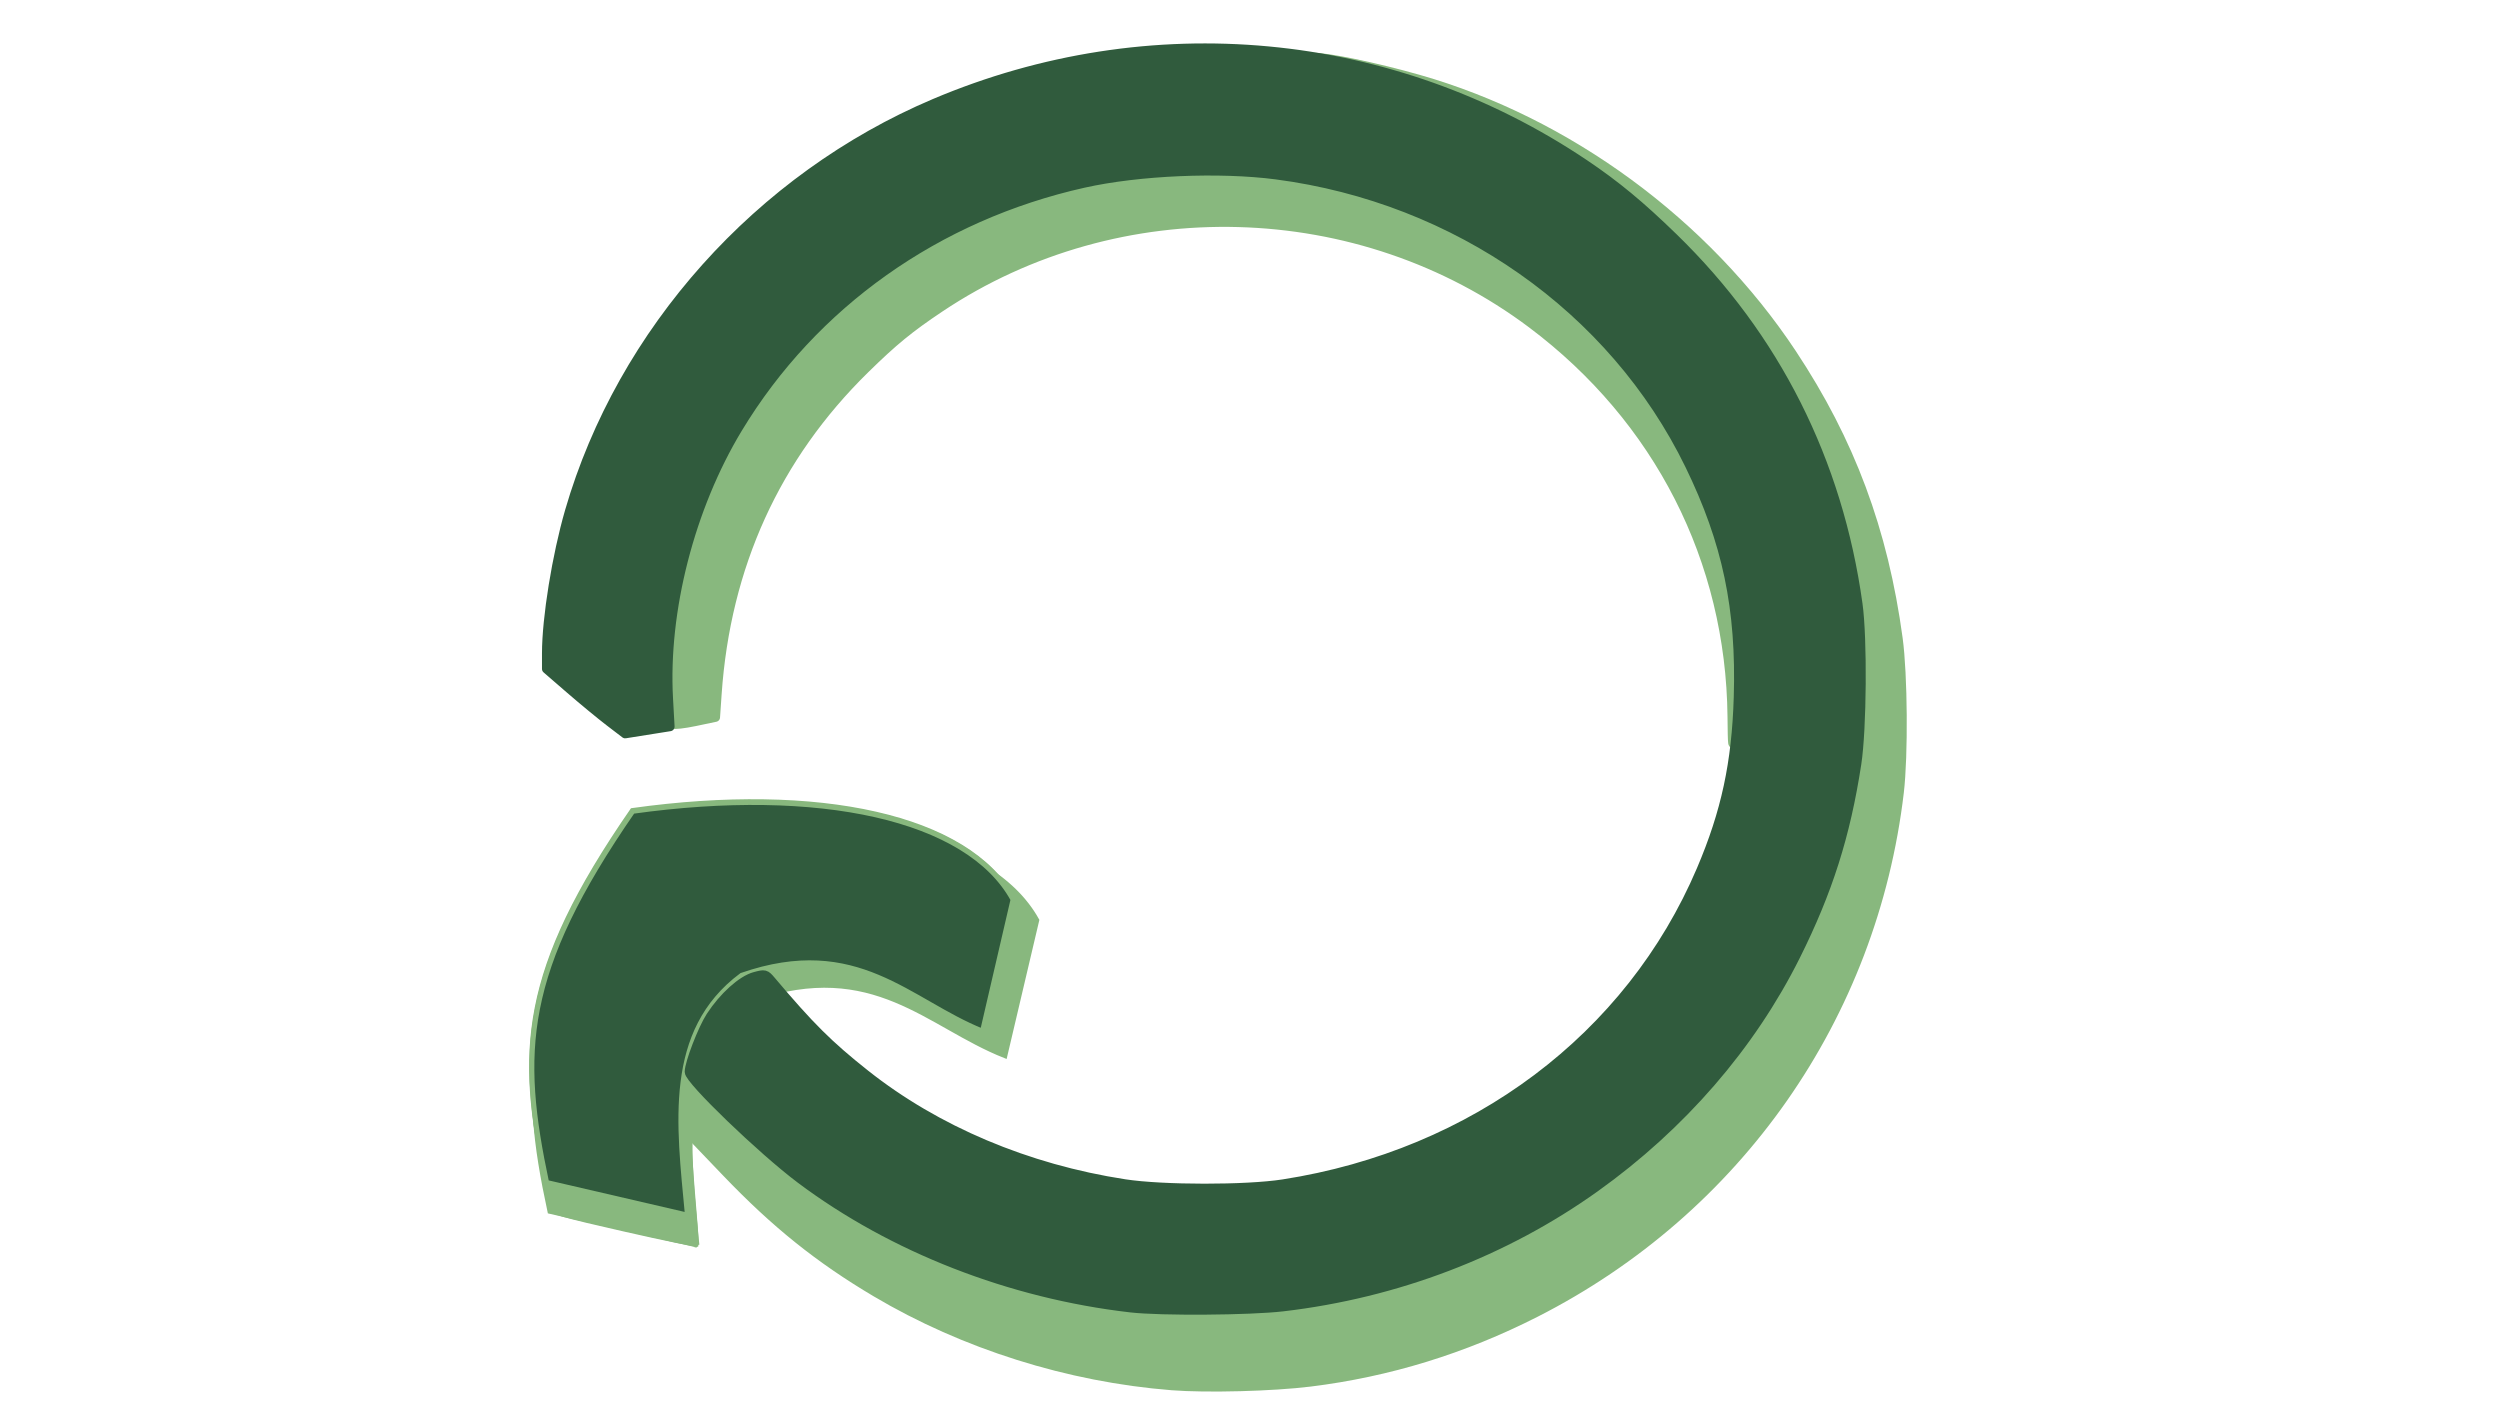 <?xml version="1.0" encoding="UTF-8" standalone="no"?>
<!-- Created with Inkscape (http://www.inkscape.org/) -->

<svg
   xmlns:dc="http://purl.org/dc/elements/1.1/"
   xmlns:cc="http://creativecommons.org/ns#"
   xmlns:rdf="http://www.w3.org/1999/02/22-rdf-syntax-ns#"
   xmlns:svg="http://www.w3.org/2000/svg"
   xmlns="http://www.w3.org/2000/svg"
   xmlns:sodipodi="http://sodipodi.sourceforge.net/DTD/sodipodi-0.dtd"
   xmlns:inkscape="http://www.inkscape.org/namespaces/inkscape"
   width="1920"
   height="1080"
   viewBox="0 0 508 285.75"
   version="1.1"
   id="svg4556"
   sodipodi:docname="recyclage.svg"
   inkscape:version="0.92.3 (2405546, 2018-03-11)"
   inkscape:export-filename="A:\OneDrive\Projet L I A\WEB\LIA3\content\Chartes graphiques\Version 3\Icones\recyclage.png"
   inkscape:export-xdpi="98.21106"
   inkscape:export-ydpi="98.21106">
  <defs
     id="defs4550">
    <inkscape:perspective
       sodipodi:type="inkscape:persp3d"
       inkscape:vp_x="38.434137 : 123.07559 : 1"
       inkscape:vp_y="0 : 1000 : 0"
       inkscape:vp_z="546.43412 : 123.07559 : 1"
       inkscape:persp3d-origin="292.43413 : 75.450598 : 1"
       id="perspective4613" />
    <inkscape:path-effect
       effect="skeletal"
       id="path-effect819"
       is_visible="true"
       pattern="M 0,5 C 0,2.24 2.24,0 5,0 7.76,0 10,2.24 10,5 10,7.76 7.76,10 5,10 2.24,10 0,7.76 0,5 Z"
       copytype="single_stretched"
       prop_scale="0.265"
       scale_y_rel="false"
       spacing="0"
       normal_offset="0"
       tang_offset="0"
       prop_units="false"
       vertical_pattern="false"
       fuse_tolerance="0" />
    <clipPath
       clipPathUnits="userSpaceOnUse"
       id="clipPath1205">
      <g
         style="fill:#890093;fill-opacity:0;stroke:#890000;stroke-opacity:1"
         id="use1207"
         inkscape:label="Clip">
        <path
           style="fill:#890093;fill-opacity:0;stroke:#890000;stroke-width:1.011;stroke-linecap:butt;stroke-linejoin:miter;stroke-miterlimit:4;stroke-dasharray:none;stroke-opacity:1"
           d="M 350.493,161.534 C 350.945,108.486 311.467,55.446 245.597,55.763 196.114,55.056 145.593,100.592 145.785,159.701 c 1.502,53.292 43.51,97.505 98.375,97.256 54.931,0.33 107.423,-44.808 106.333,-95.423 z"
           id="path1284"
           inkscape:connector-curvature="0"
           sodipodi:nodetypes="ccccc" />
        <path
           style="display:inline;fill:#890093;fill-opacity:0;stroke:#890000;stroke-width:1.355;stroke-linecap:butt;stroke-linejoin:miter;stroke-miterlimit:4;stroke-dasharray:none;stroke-opacity:1"
           d="M 384.62,164.097 C 385.224,92.767 332.512,21.447 244.559,21.874 178.488,20.922 111.03,82.151 111.287,161.633 c 2.006,71.658 58.096,131.109 131.354,130.774 73.346,0.443 143.435,-60.25 141.98,-128.31 z"
           id="path1286"
           inkscape:connector-curvature="0"
           sodipodi:nodetypes="ccccc" />
      </g>
    </clipPath>
  </defs>
  <sodipodi:namedview
     id="base"
     pagecolor="#ffffff"
     bordercolor="#666666"
     borderopacity="1.0"
     inkscape:pageopacity="0.0"
     inkscape:pageshadow="2"
     inkscape:zoom="0.38122924"
     inkscape:cx="812.44795"
     inkscape:cy="465.32921"
     inkscape:document-units="mm"
     inkscape:current-layer="g825"
     showgrid="false"
     units="px"
     inkscape:window-width="1360"
     inkscape:window-height="715"
     inkscape:window-x="-8"
     inkscape:window-y="-8"
     inkscape:window-maximized="1"
     inkscape:snap-global="false" />
  <g
     transform="translate(0,-11.25)"
     id="g825"
     inkscape:groupmode="layer"
     inkscape:label="Copie de Calque 1"
     style="display:inline">
    <path
       style="display:inline;opacity:1;fill:#88b87e;fill-opacity:1;stroke:#88b87e;stroke-width:1;stroke-linecap:butt;stroke-linejoin:miter;stroke-miterlimit:4;stroke-dasharray:none;stroke-opacity:1"
       d="m 141.612,264.224 -29.864,-6.832 c -5.858,-27.195 -5.376,-43.9 18.261,-77.607 39.476,-5.445 71.12,1.274 80.66,18.453 l -6.476,27.52 c -15.633,-6.182 -26.588,-20.053 -51.076,-11.685 -16.035,11.764 -13.305,31.146 -11.507,50.151 z"
       id="path4596-25"
       inkscape:connector-curvature="0"
       sodipodi:nodetypes="ccccccc" />
    <path
       style="fill:#305b3d;fill-opacity:1;stroke:#88b87e;stroke-width:1;stroke-linecap:butt;stroke-linejoin:miter;stroke-miterlimit:4;stroke-dasharray:none;stroke-opacity:1"
       d="m 139.62,257.996 -28.613,-6.639 c -5.613,-26.426 -5.15,-42.658 17.496,-75.41 37.823,-5.291 68.141,1.238 77.282,17.931 l -6.204,26.741 C 184.602,214.612 174.106,201.134 150.645,209.265 135.281,220.696 137.897,239.53 139.62,257.996 Z"
       id="path4596"
       inkscape:connector-curvature="0"
       sodipodi:nodetypes="ccccccc" />
    <path
       style="display:inline;opacity:1;fill:#88b87e;fill-opacity:1;stroke:none;stroke-width:7.01;stroke-linecap:round;stroke-linejoin:round;stroke-miterlimit:4;stroke-dasharray:none;stroke-dashoffset:0;stroke-opacity:1"
       d="M 898.304,1066.011 C 818.562,1059.727 737.904,1034.3 669.932,994.019 626.237,968.124 592.294,940.9 554.519,901.451 l -24.446,-25.529 1.148,16.693 c 0.632,9.181 2.035,26.975 3.119,39.541 1.084,12.566 1.514,23.305 0.955,23.864 -0.559,0.559 -26.197,-4.713 -56.975,-11.715 -47.711,-10.854 -56.167,-13.278 -57.369,-16.445 -2.823,-7.434 -11.127,-61.806 -12.915,-84.566 -3.857,-49.098 4.258,-90.579 26.956,-137.799 8.317,-17.302 17.608,-34.684 19.441,-36.37 0.564,-0.519 2.954,-4.117 5.312,-7.996 2.358,-3.879 4.678,-6.662 5.156,-6.185 0.478,0.478 -3.88,8.937 -9.683,18.797 -19.863,33.751 -34.345,68.813 -40.989,99.237 -5.175,23.701 -4.729,72.704 0.955,104.792 2.349,13.259 4.96,25.396 5.803,26.971 1.051,1.964 17.621,6.555 52.754,14.616 28.172,6.464 51.559,11.415 51.972,11.002 0.413,-0.413 -0.136,-9.492 -1.219,-20.176 -1.084,-10.684 -1.994,-32.78 -2.023,-49.102 -0.058,-32.133 3.786,-54.854 11.692,-69.126 4.225,-7.627 3.792,-4.752 -1.612,10.7 -6.919,19.783 -7.044,18.96 4.972,32.854 58.143,67.23 143.628,121.643 234.033,148.968 24.675,7.458 58.723,14.913 86.199,18.873 10.593,1.527 34.995,2.369 66.773,2.303 41.989,-0.087 54.275,-0.758 76.047,-4.159 146.399,-22.863 273.334,-103.269 351.967,-222.952 14.906,-22.688 39.062,-70.884 48.673,-97.112 19.767,-53.945 30.65,-123.533 27.888,-178.327 -6.386,-126.675 -56.612,-236.647 -148.669,-325.519 -38.883,-37.538 -77.481,-64.45 -127.765,-89.084 -44.318,-21.712 -89.468,-36.688 -136.406,-45.248 -7.608,-1.387 -11.746,-2.612 -9.196,-2.721 10.407,-0.445 48.46,7.423 81.612,16.875 115.115,32.819 221.439,110.881 288.231,211.615 45.09,68.004 70.728,136.824 82.024,220.171 3.799,28.028 4.266,90.1 0.895,118.708 -20.398,173.08 -124.793,322.44 -280.822,401.78 -55.454,28.198 -113.351,46.014 -173.925,53.52 -29.032,3.597 -79.817,4.933 -106.777,2.809 z"
       id="path1968"
       inkscape:connector-curvature="0"
       transform="matrix(0.265,0,0,0.265,0,11.25)" />
    <path
       style="display:inline;fill:#305b3d;fill-opacity:1;stroke:#88b87e;stroke-width:1;stroke-linecap:butt;stroke-linejoin:miter;stroke-miterlimit:4;stroke-dasharray:none;stroke-opacity:1"
       d="m 139.684,258.16 -28.613,-6.639 c -5.613,-26.426 -5.15,-42.658 17.496,-75.41 37.823,-5.291 68.141,1.238 77.282,17.931 l -6.204,26.741 c -14.979,-6.007 -25.475,-19.486 -48.936,-11.354 -15.363,11.431 -12.747,30.265 -11.025,48.731 z"
       id="path4596-3"
       inkscape:connector-curvature="0"
       sodipodi:nodetypes="ccccccc"
       inkscape:export-xdpi="97"
       inkscape:export-ydpi="97" />
    <path
       style="display:inline;opacity:1;fill:#88b87e;fill-opacity:1;stroke:#88b87e;stroke-width:7.01;stroke-linecap:round;stroke-linejoin:round;stroke-miterlimit:4;stroke-dasharray:none;stroke-dashoffset:0;stroke-opacity:1"
       d="M 1328.139,549.476 C 1326.927,429.439 1271.788,321.223 1174.694,248.322 1042.801,149.291 857.821,144.249 720.671,235.946 c -23.482,15.7 -35.551,25.586 -57.421,47.037 -68.437,67.125 -106.65,151.073 -113.404,249.132 l -1.232,17.881 -15.624,3.279 c -8.593,1.803 -16.243,2.661 -16.999,1.905 -0.756,-0.755 -1.671,-12.281 -2.032,-25.613 C 510.731,410.506 567.174,294.761 665.504,218.802 778.426,131.57 935.472,108.065 1071.16,158.088 c 130.529,48.122 225.977,156.657 254.22,289.077 4.127,19.349 4.929,28.482 5.646,64.286 0.46,22.953 0.057,46.741 -0.895,52.862 -1.554,9.998 -1.757,8.49 -1.993,-14.838 z"
       id="path1964"
       inkscape:connector-curvature="0"
       transform="matrix(0.265,0,0,0.265,0,11.25)" />
    <path
       style="display:inline;opacity:1;fill:#305b3d;fill-opacity:1;stroke:#305b3d;stroke-width:7.01;stroke-linecap:round;stroke-linejoin:round;stroke-miterlimit:4;stroke-dasharray:none;stroke-dashoffset:0;stroke-opacity:1"
       d="M 867.03,1002.85 C 774.843,992.247 684.324,956.93 613.849,904.067 584.306,881.907 528.528,828.192 528.528,821.901 c 0,-6.652 10.116,-32.947 16.379,-42.575 9.845,-15.135 23.95,-27.833 33.886,-30.509 7.744,-2.085 8.208,-1.97 12.5,3.115 29.668,35.149 44.114,49.514 72.1,71.697 54.463,43.169 124.156,72.63 199,84.121 29.276,4.495 92.937,4.542 121.566,0.09 146.552,-22.788 265.852,-112.437 320.51,-240.851 18.847,-44.279 26.935,-81.893 28.468,-132.384 2.061,-67.907 -8.699,-119.132 -37.396,-178.031 C 1236.969,236.358 1117.172,152.238 978.687,134.086 935.093,128.372 873.15,131.051 830.989,140.475 718.409,165.637 623.51,232.92 565.768,328.516 529.136,389.162 508.828,468.25 512.567,535.703 l 1.19,21.469 -17.191,2.736 -17.191,2.736 -12.056,-9.209 C 460.688,548.369 447.125,537.182 437.178,528.572 L 419.094,512.92 V 500.984 c 0,-27.005 7.755,-74.991 17.61,-108.965 C 476.761,253.922 582.122,136.198 716.705,79.163 881.669,9.253 1067.501,26.632 1214.962,125.76 c 23.92,16.08 42.808,31.702 68.212,56.418 78.269,76.15 126.281,171.514 141.495,281.05 3.671,26.429 3.143,95.84 -0.931,122.417 -8.415,54.899 -22.041,97.773 -46.863,147.457 -34.394,68.841 -87.541,130.205 -153.722,177.485 -69.47,49.63 -152.283,81.251 -239.516,91.455 -25.538,2.987 -93.562,3.459 -116.607,0.808 z"
       id="path1962"
       inkscape:connector-curvature="0"
       transform="matrix(0.265,0,0,0.265,0,11.25)" />
  </g>
  <g
     inkscape:label="Calque 1"
     inkscape:groupmode="layer"
     id="layer1"
     transform="translate(0,-11.25)"
     style="display:none" />
</svg>
